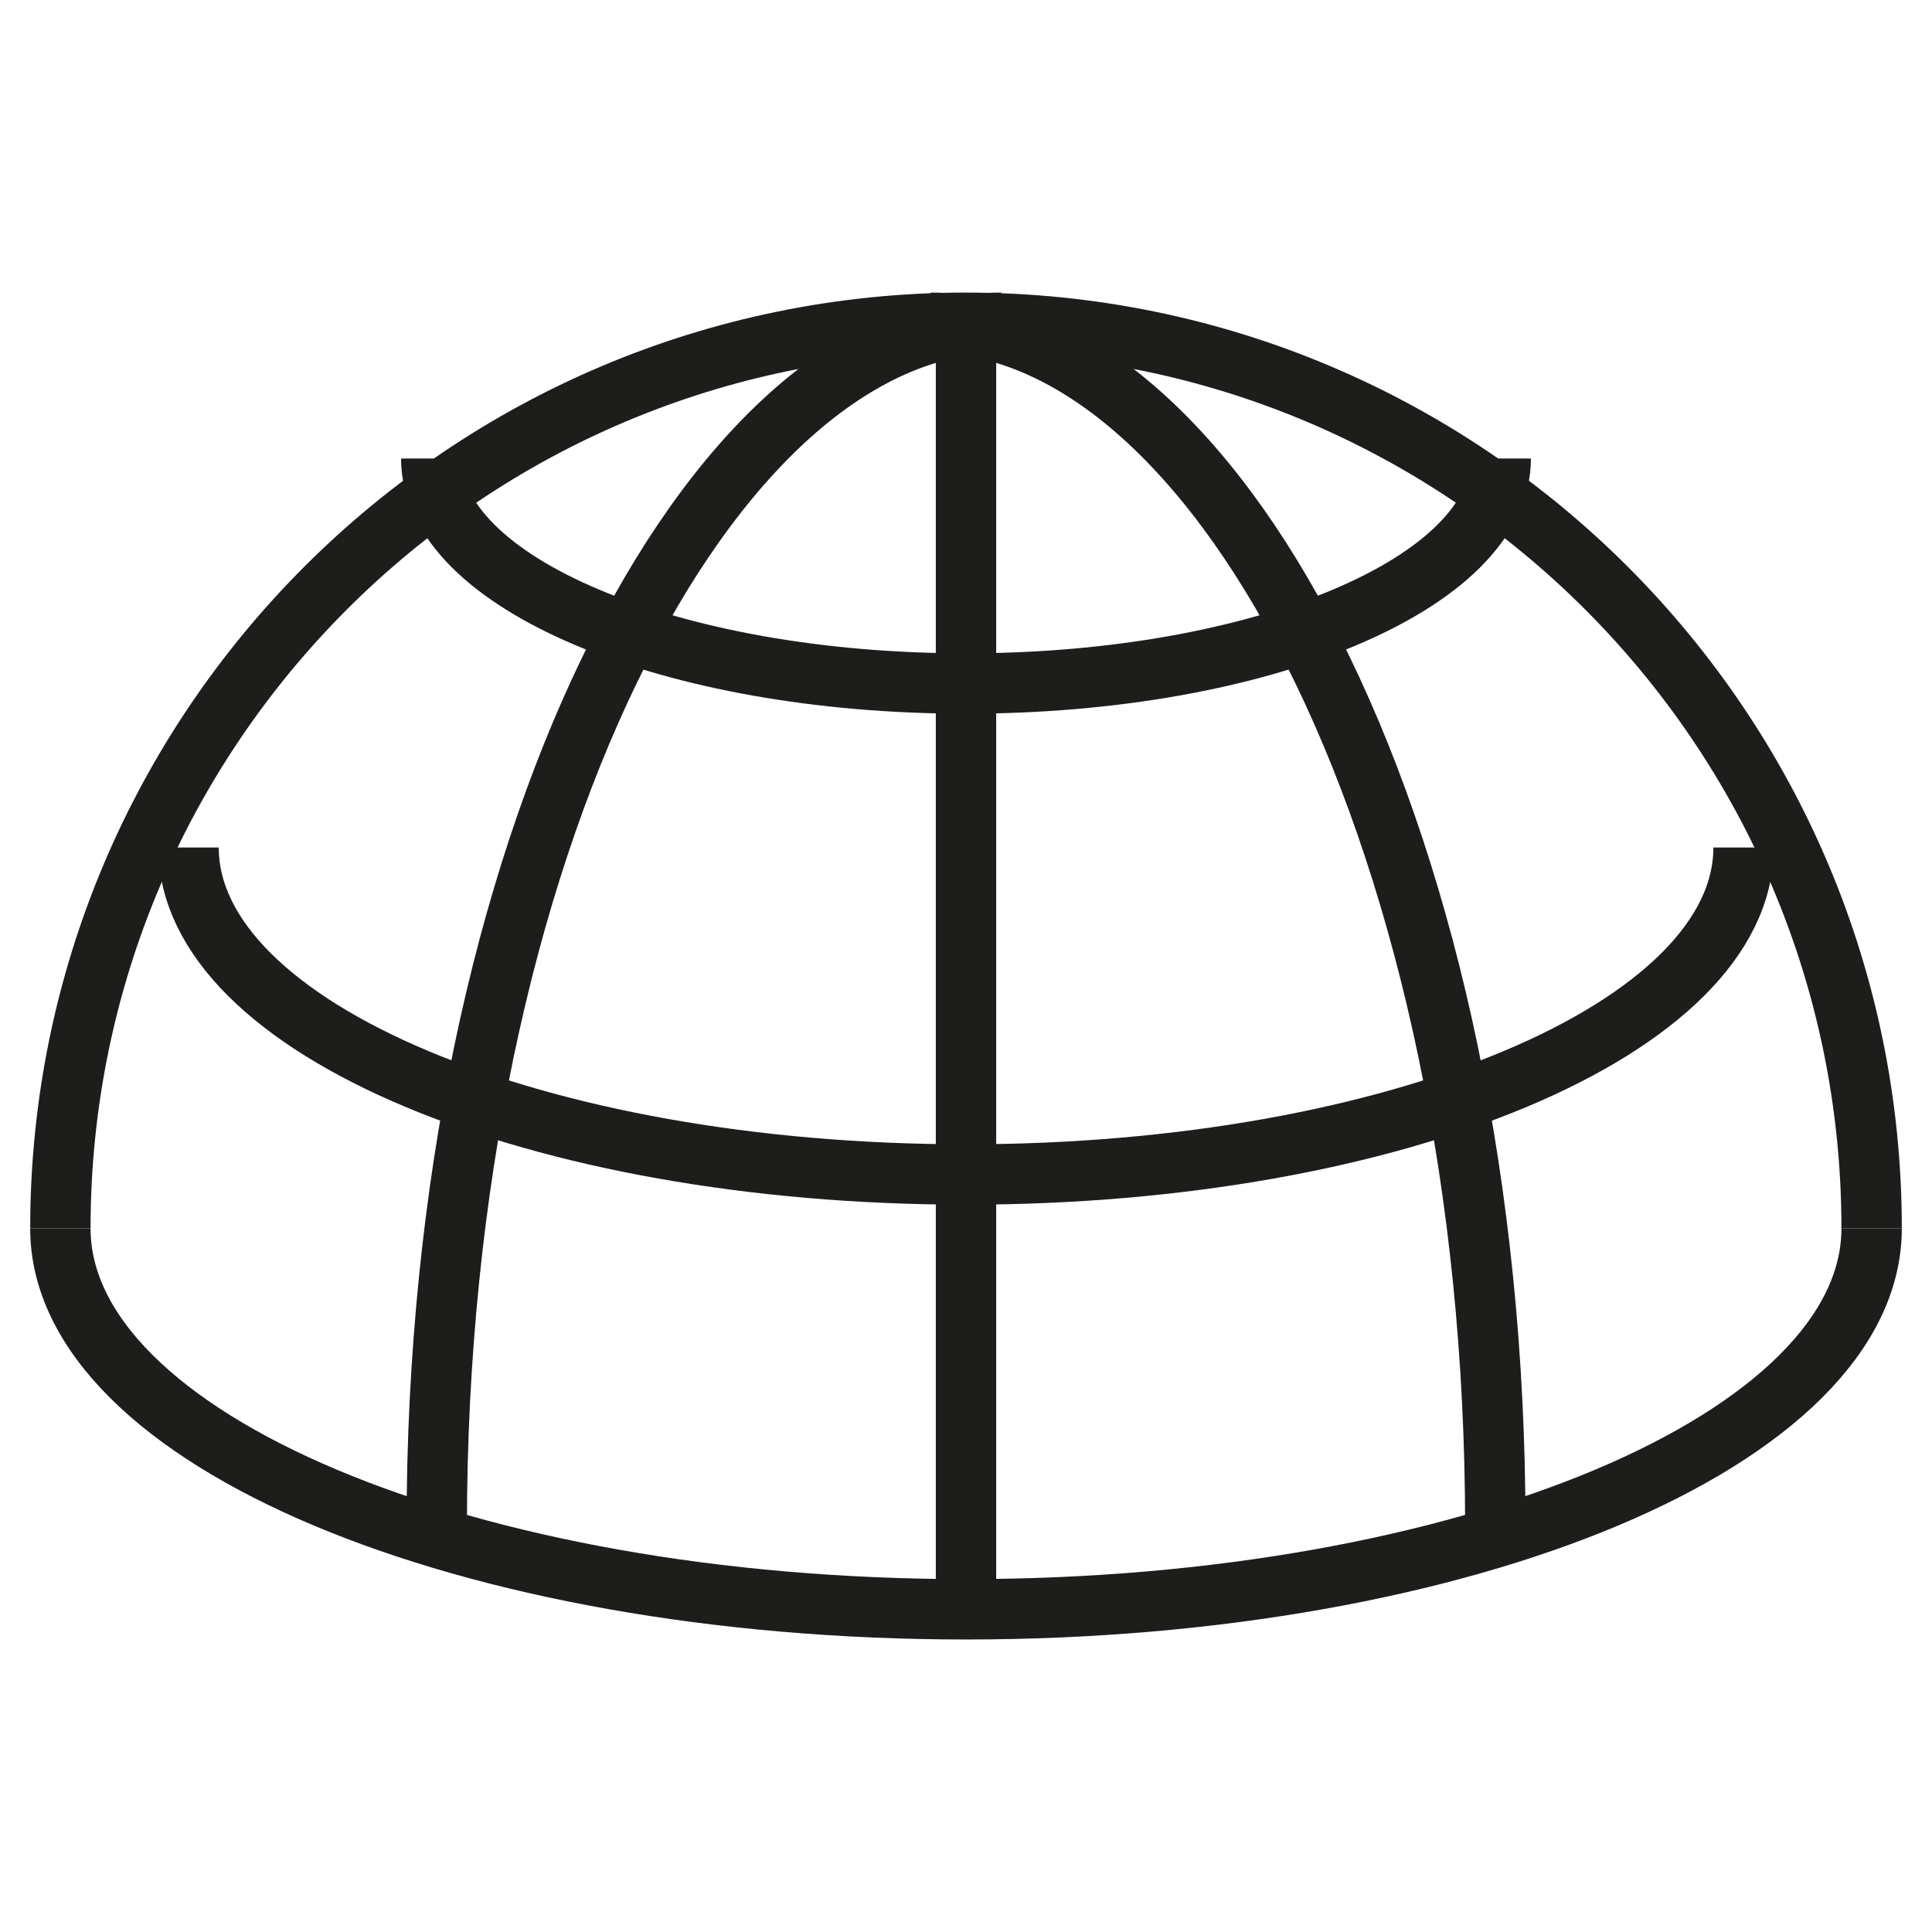 <?xml version="1.0" encoding="utf-8"?>
<!-- Generator: Adobe Illustrator 16.0.0, SVG Export Plug-In . SVG Version: 6.00 Build 0)  -->
<!DOCTYPE svg PUBLIC "-//W3C//DTD SVG 1.1//EN" "http://www.w3.org/Graphics/SVG/1.1/DTD/svg11.dtd">
<svg version="1.1" id="Calque_1" xmlns="http://www.w3.org/2000/svg" xmlns:xlink="http://www.w3.org/1999/xlink" x="0px" y="0px"
	 width="32px" height="32px" viewBox="0 0 32 32" enable-background="new 0 0 32 32" xml:space="preserve">
<g>
	<path fill="none" stroke="#1D1D1B" stroke-miterlimit="10" d="M31,20.346c0,3.484-6.715,6.309-15,6.309c-8.284,0-15-2.824-15-6.309
		"/>
	<path fill="none" stroke="#1D1D1B" stroke-miterlimit="10" d="M16,14.037"/>
	<path fill="none" stroke="#1D1D1B" stroke-miterlimit="10" d="M1,20.346c0-8.283,6.716-15,15-15c8.286,0,15,6.717,15,15"/>
	<path fill="none" stroke="#1D1D1B" stroke-miterlimit="10" d="M15.417,5.346c4.833,0,9.35,8.691,9.35,19.93"/>
	<path fill="none" stroke="#1D1D1B" stroke-miterlimit="10" d="M16.584,5.346c-4.833,0-9.35,8.691-9.35,19.93"/>
	<line fill="none" stroke="#1D1D1B" stroke-miterlimit="10" x1="16" y1="5.346" x2="16" y2="26.654"/>
	<path fill="none" stroke="#1D1D1B" stroke-miterlimit="10" d="M28.879,14.037c0,2.992-5.766,5.416-12.878,5.416
		c-7.112,0-12.878-2.424-12.878-5.416"/>
	<path fill="none" stroke="#1D1D1B" stroke-miterlimit="10" d="M24.857,7.595c0,2.059-3.965,3.726-8.858,3.726
		c-4.891,0-8.856-1.667-8.856-3.726"/>
</g>
</svg>
